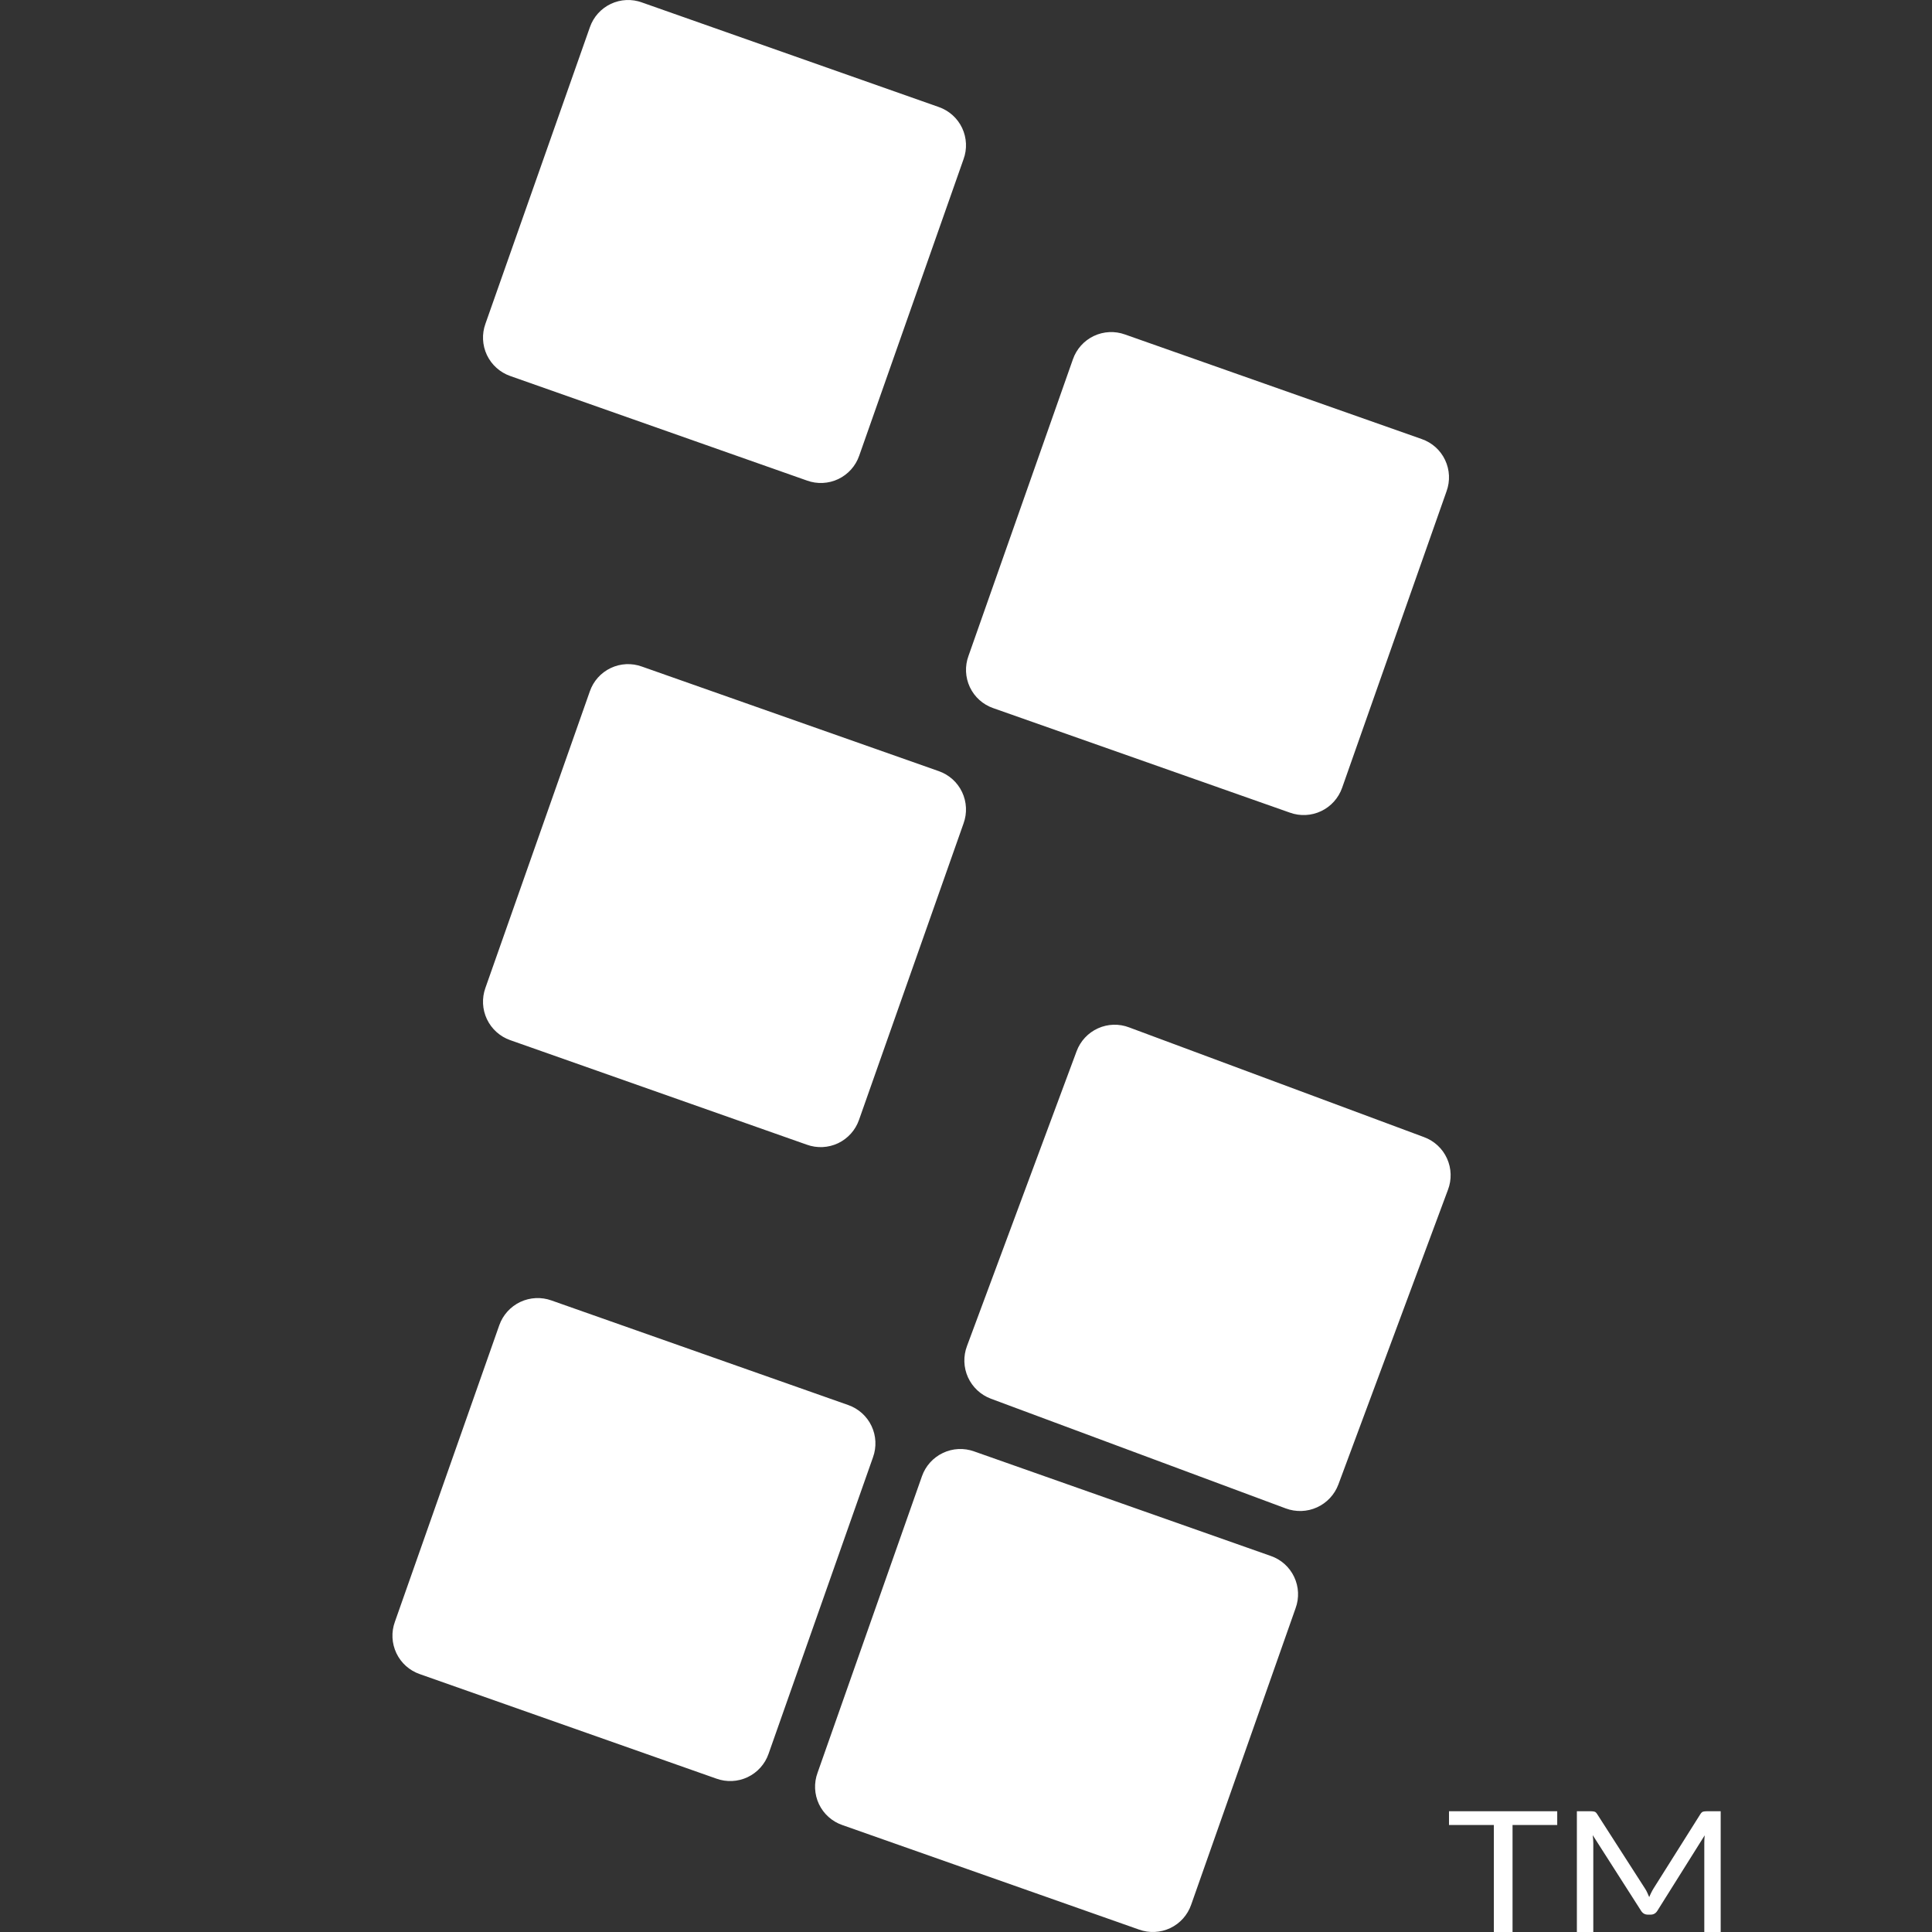 <?xml version="1.0" encoding="UTF-8"?>
<svg width="64px" height="64px" viewBox="0 0 64 64" version="1.1" xmlns="http://www.w3.org/2000/svg" xmlns:xlink="http://www.w3.org/1999/xlink">
    <rect x="0" y="0" width="64" height="64" fill="#333333" stroke="none"/>
    <!-- Generator: Sketch 61 (89581) - https://sketch.com -->
    <title>logo/sign</title>
    <desc>Created with Sketch.</desc>
    <g id="logo/sign" stroke="none" stroke-width="1" fill="none" fill-rule="evenodd">
        <path d="M51.585,60 L51.585,60.455 L50.105,60.455 L50.105,64 L49.486,64 L49.486,60.455 L48,60.455 L48,60 L51.585,60 Z M52.693,60 C52.749,60 52.791,60.005 52.821,60.014 C52.851,60.023 52.88,60.049 52.907,60.092 L54.489,62.554 C54.519,62.599 54.545,62.646 54.567,62.695 C54.589,62.744 54.611,62.794 54.633,62.844 C54.654,62.792 54.676,62.742 54.7,62.695 C54.723,62.648 54.75,62.6 54.78,62.551 L56.329,60.092 C56.357,60.049 56.386,60.023 56.415,60.014 C56.445,60.005 56.488,60 56.543,60 L57,60 L57,64 L56.457,64 L56.457,61.061 C56.457,61.022 56.458,60.98 56.46,60.935 C56.462,60.89 56.465,60.845 56.47,60.798 L54.901,63.299 C54.848,63.383 54.773,63.425 54.677,63.425 L54.588,63.425 C54.492,63.425 54.417,63.383 54.364,63.299 L52.76,60.79 C52.767,60.838 52.772,60.886 52.775,60.932 C52.778,60.979 52.78,61.022 52.78,61.061 L52.78,64 L52.236,64 L52.236,60 L52.693,60 Z M32.27,48.08 L42.096,51.543 C42.437,51.66 42.716,51.91 42.87,52.236 C43.025,52.562 43.042,52.936 42.918,53.274 L39.459,63.096 C39.341,63.437 39.092,63.715 38.767,63.87 C38.442,64.024 38.068,64.042 37.73,63.919 L27.9,60.456 C27.56,60.338 27.282,60.087 27.128,59.762 C26.975,59.436 26.958,59.062 27.083,58.724 L30.541,48.902 C30.66,48.563 30.91,48.285 31.235,48.131 C31.559,47.976 31.932,47.958 32.27,48.08 Z M18.27,43.08 L28.097,46.543 C28.437,46.662 28.716,46.912 28.87,47.237 C29.024,47.562 29.042,47.936 28.919,48.275 L25.46,58.096 C25.342,58.437 25.092,58.715 24.767,58.87 C24.442,59.024 24.069,59.042 23.73,58.919 L13.903,55.456 C13.563,55.338 13.284,55.088 13.13,54.762 C12.976,54.437 12.958,54.063 13.081,53.725 L16.54,43.898 C16.66,43.56 16.91,43.283 17.235,43.129 C17.559,42.976 17.932,42.958 18.27,43.08 Z M37.407,34.035 L47.174,37.669 C47.512,37.794 47.786,38.048 47.934,38.376 C48.083,38.705 48.094,39.079 47.965,39.415 L44.335,49.176 C44.209,49.512 43.954,49.785 43.627,49.933 C43.3,50.082 42.928,50.094 42.591,49.968 L32.825,46.334 C32.488,46.208 32.215,45.953 32.066,45.626 C31.917,45.298 31.906,44.924 32.033,44.588 L35.664,34.823 C35.789,34.486 36.044,34.213 36.371,34.065 C36.699,33.916 37.072,33.906 37.407,34.035 Z M21.267,22.082 L31.098,25.545 C31.437,25.663 31.716,25.913 31.87,26.238 C32.024,26.564 32.042,26.938 31.919,27.276 L28.456,37.097 C28.338,37.437 28.088,37.715 27.764,37.87 C27.439,38.024 27.065,38.042 26.727,37.919 L16.901,34.456 C16.562,34.337 16.285,34.087 16.13,33.762 C15.976,33.437 15.958,33.064 16.08,32.725 L19.538,22.905 C19.655,22.564 19.905,22.284 20.23,22.13 C20.555,21.975 20.929,21.958 21.267,22.082 Z M37.27,11.081 L47.096,14.544 C47.437,14.662 47.716,14.911 47.87,15.237 C48.025,15.563 48.042,15.937 47.918,16.276 L44.459,26.098 C44.34,26.437 44.09,26.715 43.766,26.869 C43.441,27.024 43.068,27.042 42.73,26.92 L32.9,23.457 C32.56,23.339 32.282,23.089 32.128,22.763 C31.975,22.437 31.958,22.064 32.083,21.726 L35.541,11.904 C35.659,11.563 35.909,11.285 36.234,11.13 C36.559,10.976 36.932,10.958 37.27,11.081 Z M21.27,0.083 L31.1,3.546 C31.44,3.665 31.718,3.915 31.872,4.24 C32.025,4.566 32.042,4.94 31.917,5.278 L28.462,15.096 C28.344,15.437 28.094,15.715 27.769,15.87 C27.444,16.024 27.07,16.042 26.732,15.919 L16.903,12.456 C16.563,12.337 16.285,12.087 16.13,11.762 C15.976,11.436 15.958,11.063 16.081,10.724 L19.541,0.901 C19.659,0.561 19.909,0.283 20.234,0.129 C20.559,-0.025 20.933,-0.042 21.27,0.083 Z" id="Combined-Shape" fill="#FFFFFF"></path>
    </g>
</svg>